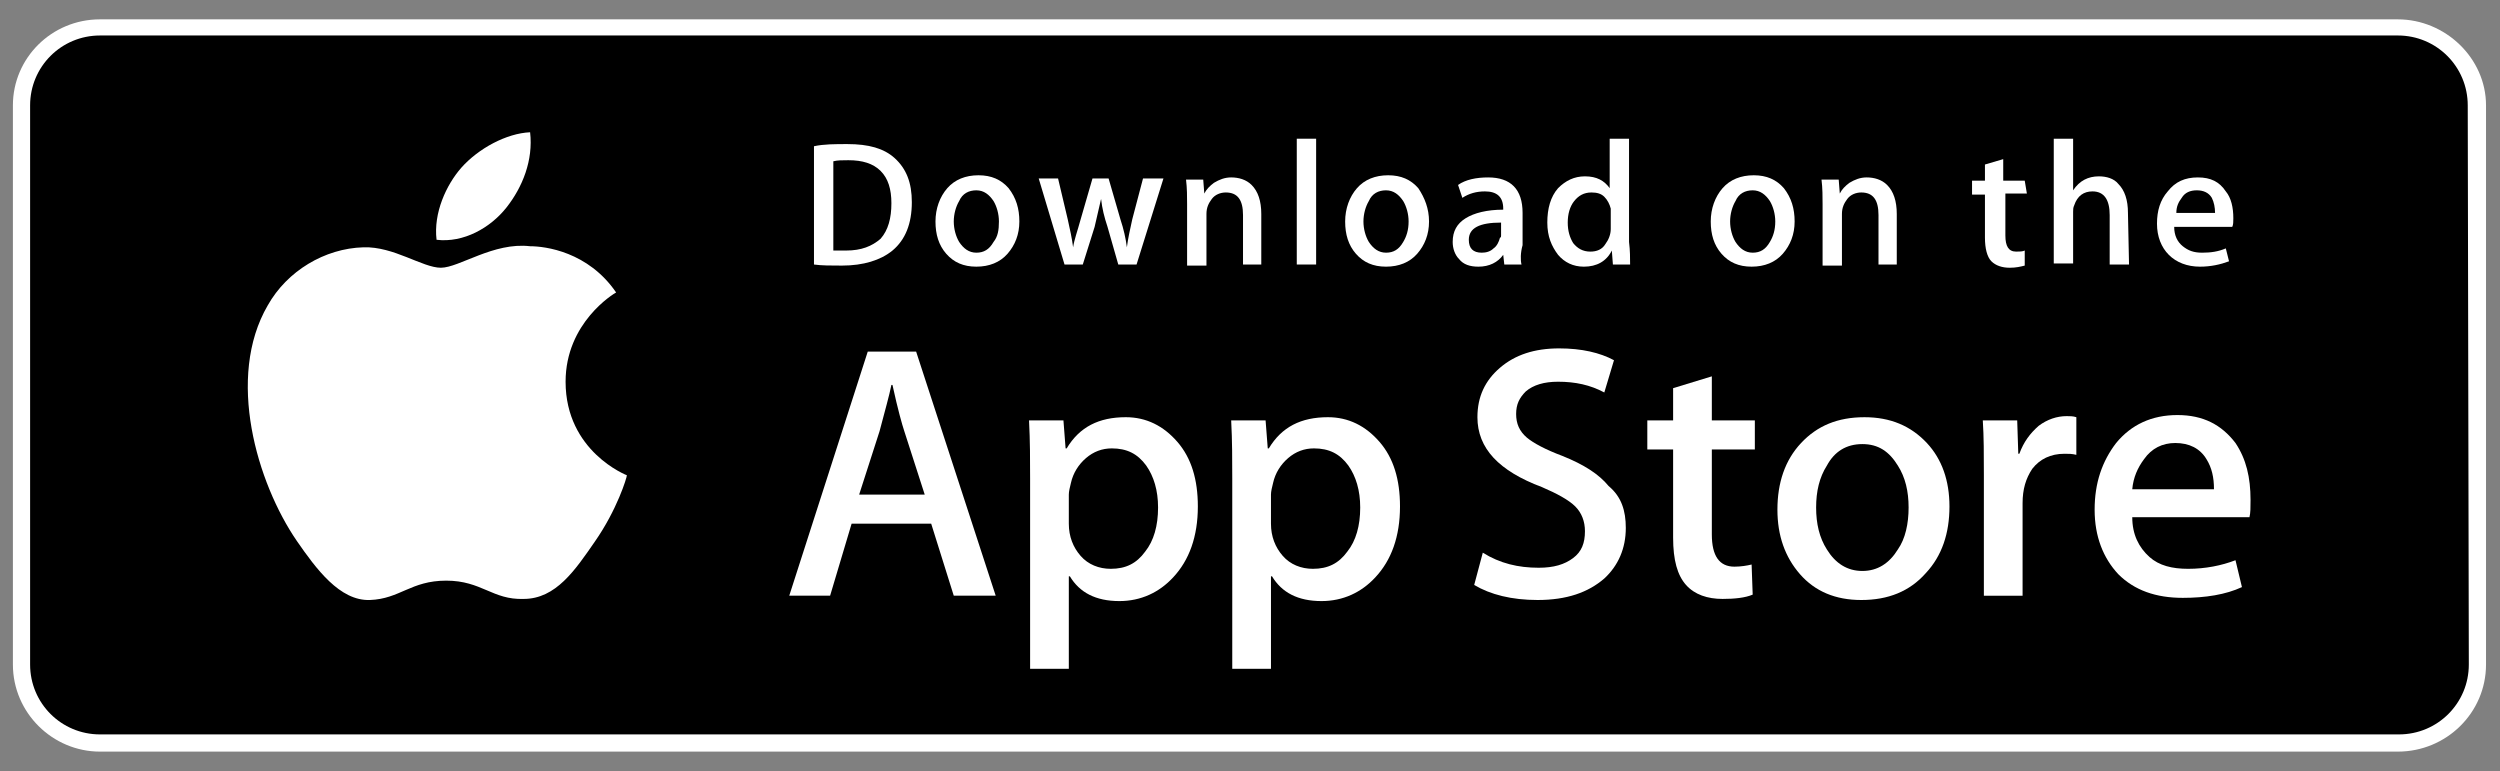 <?xml version="1.0" encoding="utf-8"?>
<!-- Generator: Adobe Illustrator 20.1.0, SVG Export Plug-In . SVG Version: 6.00 Build 0)  -->
<svg version="1.1" id="Capa_1" xmlns="http://www.w3.org/2000/svg" xmlns:xlink="http://www.w3.org/1999/xlink" x="0px" y="0px"
	 viewBox="0 0 232.5 71.7" style="enable-background:new 0 0 232.5 71.7;" xml:space="preserve">
<rect x="0" y="0" width="232.5" height="71.7" fill="#808080" stroke="none"/>
<style type="text/css">
	.st0{fill:#FFFFFF;}
</style>
<g>
	<path class="st0" d="M223,69.9H9.3c-4.4,0-8.1-3.6-8.1-8.1v-52c0-4.4,3.6-8,8.1-8H223c4.4,0,8.2,3.6,8.2,8v52
		C231.2,66.3,227.5,69.9,223,69.9L223,69.9z"/>
	<path d="M229.6,61.8c0,3.6-2.9,6.5-6.5,6.5H9.3c-3.6,0-6.5-2.9-6.5-6.5v-52c0-3.6,2.9-6.5,6.5-6.5H223c3.6,0,6.5,2.9,6.5,6.5
		L229.6,61.8L229.6,61.8z"/>
	<g>
		<g>
			<path class="st0" d="M52.6,35.5c0-5.5,4.5-8.2,4.7-8.3c-2.6-3.8-6.6-4.3-8-4.3c-3.4-0.4-6.6,2-8.3,2s-4.4-2-7.2-1.9
				c-3.6,0.1-7.1,2.2-8.9,5.4c-3.9,6.7-1,16.5,2.7,21.9c1.8,2.6,4,5.6,6.8,5.5s3.8-1.8,7.1-1.8s4.3,1.8,7.2,1.7c3,0,4.8-2.7,6.6-5.3
				c2.1-3,3-6,3-6.2C58.3,44.2,52.6,42,52.6,35.5z"/>
			<path class="st0" d="M47.1,19.3c1.5-1.9,2.5-4.4,2.2-7c-2.2,0.1-4.8,1.5-6.4,3.3c-1.4,1.6-2.6,4.2-2.3,6.7
				C43.1,22.6,45.6,21.2,47.1,19.3z"/>
		</g>
	</g>
	<g>
		<path class="st0" d="M92.6,55.4h-3.9l-2.1-6.7h-7.4l-2,6.7h-3.8l7.3-22.7h4.5L92.6,55.4z M86,46l-1.9-5.9c-0.2-0.6-0.6-2-1.1-4.3
			h-0.1c-0.2,1-0.6,2.4-1.1,4.3L79.9,46H86z"/>
		<path class="st0" d="M111.4,47.1c0,2.8-0.8,5-2.3,6.6c-1.3,1.4-3,2.2-5,2.2c-2.2,0-3.7-0.8-4.6-2.3h-0.1v8.6h-3.6V44.5
			c0-1.7,0-3.5-0.1-5.4h3.2l0.2,2.6h0.1c1.2-2,3-2.9,5.5-2.9c1.9,0,3.5,0.8,4.8,2.3C110.8,42.6,111.4,44.6,111.4,47.1z M107.7,47.2
			c0-1.6-0.4-2.9-1.1-3.9c-0.8-1.1-1.8-1.6-3.2-1.6c-0.9,0-1.7,0.3-2.4,0.9c-0.7,0.6-1.2,1.4-1.4,2.3c-0.1,0.4-0.2,0.8-0.2,1.1v2.7
			c0,1.2,0.4,2.2,1.1,3s1.7,1.2,2.8,1.2c1.4,0,2.4-0.5,3.2-1.6C107.3,50.3,107.7,48.9,107.7,47.2z"/>
		<path class="st0" d="M130.2,47.1c0,2.8-0.8,5-2.3,6.6c-1.3,1.4-3,2.2-5,2.2c-2.2,0-3.7-0.8-4.6-2.3h-0.1v8.6h-3.6V44.5
			c0-1.7,0-3.5-0.1-5.4h3.2l0.2,2.6h0.1c1.2-2,3-2.9,5.5-2.9c1.9,0,3.5,0.8,4.8,2.3C129.6,42.6,130.2,44.6,130.2,47.1z M126.5,47.2
			c0-1.6-0.4-2.9-1.1-3.9c-0.8-1.1-1.8-1.6-3.2-1.6c-0.9,0-1.7,0.3-2.4,0.9c-0.7,0.6-1.2,1.4-1.4,2.3c-0.1,0.4-0.2,0.8-0.2,1.1v2.7
			c0,1.2,0.4,2.2,1.1,3s1.7,1.2,2.8,1.2c1.4,0,2.4-0.5,3.2-1.6C126.1,50.3,126.5,48.9,126.5,47.2z"/>
		<path class="st0" d="M151.2,49.1c0,1.9-0.7,3.5-2,4.7c-1.5,1.3-3.5,2-6.2,2c-2.4,0-4.4-0.5-5.9-1.4l0.8-3c1.6,1,3.3,1.4,5.2,1.4
			c1.4,0,2.4-0.3,3.2-0.9c0.8-0.6,1.1-1.4,1.1-2.5c0-0.9-0.3-1.7-0.9-2.3c-0.6-0.6-1.7-1.2-3.1-1.8c-4-1.5-6-3.6-6-6.5
			c0-1.9,0.7-3.4,2.1-4.6c1.4-1.2,3.2-1.8,5.5-1.8c2.1,0,3.8,0.4,5.1,1.1l-0.9,3c-1.3-0.7-2.7-1-4.3-1c-1.3,0-2.3,0.3-3,0.9
			c-0.6,0.6-0.9,1.2-0.9,2.1c0,0.9,0.3,1.6,1,2.2c0.6,0.5,1.7,1.1,3.3,1.7c2,0.8,3.4,1.7,4.3,2.8C150.8,46.2,151.2,47.5,151.2,49.1z
			"/>
		<path class="st0" d="M163.2,41.8h-4v7.9c0,2,0.7,3,2.1,3c0.6,0,1.2-0.1,1.6-0.2l0.1,2.8c-0.7,0.3-1.7,0.4-2.8,0.4
			c-1.4,0-2.6-0.4-3.4-1.3c-0.8-0.9-1.2-2.3-1.2-4.4v-8.2h-2.4v-2.7h2.4v-3l3.6-1.1v4.1h4L163.2,41.8z"/>
		<path class="st0" d="M181.3,47.1c0,2.5-0.7,4.6-2.2,6.2c-1.5,1.7-3.5,2.5-6,2.5c-2.4,0-4.3-0.8-5.7-2.4s-2.1-3.6-2.1-6
			c0-2.5,0.7-4.6,2.2-6.2c1.5-1.6,3.4-2.4,5.9-2.4c2.4,0,4.3,0.8,5.8,2.4C180.6,42.7,181.3,44.7,181.3,47.1z M177.5,47.2
			c0-1.5-0.3-2.8-1-3.9c-0.8-1.3-1.8-2-3.3-2s-2.6,0.7-3.3,2c-0.7,1.1-1,2.4-1,3.9s0.3,2.8,1,3.9c0.8,1.3,1.9,2,3.3,2
			c1.4,0,2.5-0.7,3.3-2C177.2,50.1,177.5,48.7,177.5,47.2z"/>
		<path class="st0" d="M193.1,42.3c-0.4-0.1-0.7-0.1-1.1-0.1c-1.3,0-2.3,0.5-3,1.4c-0.6,0.9-0.9,1.9-0.9,3.2v8.6h-3.6V44.2
			c0-1.9,0-3.6-0.1-5.1h3.2l0.1,3.1h0.1c0.4-1.1,1-1.9,1.8-2.6c0.8-0.6,1.7-0.9,2.6-0.9c0.3,0,0.6,0,0.9,0.1V42.3z"/>
		<path class="st0" d="M209.3,46.5c0,0.7,0,1.2-0.1,1.6h-10.9c0,1.6,0.6,2.8,1.6,3.7c0.9,0.8,2.1,1.1,3.6,1.1c1.6,0,3.1-0.3,4.4-0.8
			l0.6,2.5c-1.5,0.7-3.4,1-5.5,1c-2.5,0-4.5-0.7-6-2.2c-1.4-1.5-2.2-3.5-2.2-6s0.7-4.5,2-6.2c1.4-1.7,3.3-2.6,5.7-2.6
			s4.1,0.9,5.4,2.6C208.9,42.7,209.3,44.4,209.3,46.5z M205.9,45.5c0-1.1-0.2-2-0.7-2.8c-0.6-1-1.6-1.5-2.9-1.5
			c-1.2,0-2.2,0.5-2.9,1.5c-0.6,0.8-1,1.7-1.1,2.8H205.9L205.9,45.5z"/>
	</g>
	<g>
		<g>
			<path class="st0" d="M84.8,18.8c0,2-0.6,3.5-1.8,4.5c-1.1,0.9-2.7,1.4-4.7,1.4c-1,0-1.9,0-2.6-0.1v-11c0.9-0.2,2-0.2,3.1-0.2
				c2,0,3.4,0.4,4.4,1.3C84.3,15.7,84.8,17,84.8,18.8z M82.9,18.9c0-1.3-0.3-2.3-1-3s-1.7-1-3-1c-0.6,0-1,0-1.4,0.1v8.3
				c0.2,0,0.6,0,1.2,0c1.4,0,2.4-0.4,3.2-1.1C82.6,21.4,82.9,20.3,82.9,18.9z"/>
			<path class="st0" d="M94.8,20.6c0,1.2-0.4,2.2-1.1,3s-1.7,1.2-2.9,1.2c-1.2,0-2.1-0.4-2.8-1.2c-0.7-0.8-1-1.8-1-3
				s0.4-2.3,1.1-3.1c0.7-0.8,1.7-1.2,2.9-1.2c1.2,0,2.1,0.4,2.8,1.2C94.5,18.4,94.8,19.4,94.8,20.6z M92.9,20.6
				c0-0.7-0.2-1.4-0.5-1.9c-0.4-0.6-0.9-1-1.6-1s-1.3,0.3-1.6,1c-0.3,0.5-0.5,1.2-0.5,1.9c0,0.7,0.2,1.4,0.5,1.9
				c0.4,0.6,0.9,1,1.6,1s1.2-0.3,1.6-1C92.8,22,92.9,21.4,92.9,20.6z"/>
			<path class="st0" d="M108.2,16.6l-2.5,8H104l-1-3.5c-0.3-0.9-0.5-1.7-0.6-2.6l0,0c-0.2,0.9-0.4,1.7-0.6,2.6l-1.1,3.5H99l-2.4-8
				h1.8l0.9,3.8c0.2,0.9,0.4,1.8,0.5,2.6l0,0c0.1-0.7,0.4-1.5,0.7-2.6l1.1-3.8h1.5l1.1,3.8c0.3,0.9,0.5,1.8,0.6,2.6l0,0
				c0.1-0.8,0.3-1.7,0.5-2.6l1-3.8H108.2L108.2,16.6z"/>
			<path class="st0" d="M117.4,24.6h-1.8V20c0-1.4-0.5-2.1-1.6-2.1c-0.5,0-1,0.2-1.3,0.6s-0.5,0.8-0.5,1.4v4.8h-1.8V19
				c0-0.7,0-1.5-0.1-2.3h1.6L112,18l0,0c0.2-0.4,0.5-0.7,0.9-1c0.5-0.3,1-0.5,1.6-0.5c0.7,0,1.4,0.2,1.9,0.7
				c0.6,0.6,0.9,1.5,0.9,2.7v4.7H117.4z"/>
			<path class="st0" d="M122.4,24.6h-1.8V12.9h1.8V24.6z"/>
			<path class="st0" d="M132.9,20.6c0,1.2-0.4,2.2-1.1,3c-0.7,0.8-1.7,1.2-2.9,1.2s-2.1-0.4-2.8-1.2c-0.7-0.8-1-1.8-1-3
				s0.4-2.3,1.1-3.1c0.7-0.8,1.7-1.2,2.9-1.2c1.2,0,2.1,0.4,2.8,1.2C132.5,18.4,132.9,19.4,132.9,20.6z M131,20.6
				c0-0.7-0.2-1.4-0.5-1.9c-0.4-0.6-0.9-1-1.6-1c-0.7,0-1.3,0.3-1.6,1c-0.3,0.5-0.5,1.2-0.5,1.9c0,0.7,0.2,1.4,0.5,1.9
				c0.4,0.6,0.9,1,1.6,1s1.2-0.3,1.6-1C130.8,22,131,21.4,131,20.6z"/>
			<path class="st0" d="M141.5,24.6h-1.6l-0.1-0.9l0,0c-0.5,0.7-1.3,1.1-2.3,1.1c-0.8,0-1.4-0.2-1.8-0.7c-0.4-0.4-0.6-1-0.6-1.6
				c0-1,0.4-1.7,1.2-2.2s2-0.8,3.5-0.8v-0.1c0-1.1-0.6-1.6-1.7-1.6c-0.8,0-1.5,0.2-2.1,0.6l-0.4-1.2c0.7-0.5,1.7-0.7,2.8-0.7
				c2.1,0,3.2,1.1,3.2,3.3v3C141.4,23.5,141.4,24.2,141.5,24.6z M139.6,21.9v-1.2c-2,0-3,0.5-3,1.6c0,0.4,0.1,0.7,0.3,0.9
				s0.5,0.3,0.9,0.3s0.8-0.1,1.1-0.4c0.3-0.2,0.5-0.6,0.6-1C139.6,22.1,139.6,22,139.6,21.9z"/>
			<path class="st0" d="M151.6,24.6H150l-0.1-1.3l0,0c-0.5,1-1.4,1.5-2.6,1.5c-1,0-1.8-0.4-2.4-1.1c-0.6-0.8-1-1.7-1-3
				s0.3-2.4,1-3.2c0.7-0.7,1.5-1.1,2.5-1.1c1.1,0,1.8,0.4,2.3,1.1l0,0v-4.6h1.8v9.6C151.6,23.3,151.6,24,151.6,24.6z M149.8,21.3V20
				c0-0.2,0-0.4,0-0.6c-0.1-0.4-0.3-0.8-0.6-1.1c-0.3-0.3-0.7-0.4-1.2-0.4c-0.7,0-1.2,0.3-1.6,0.8c-0.4,0.5-0.6,1.2-0.6,2
				s0.2,1.4,0.5,1.9c0.4,0.5,0.9,0.8,1.6,0.8c0.6,0,1.1-0.2,1.4-0.7C149.6,22.3,149.8,21.8,149.8,21.3z"/>
			<path class="st0" d="M166.9,20.6c0,1.2-0.4,2.2-1.1,3c-0.7,0.8-1.7,1.2-2.9,1.2s-2.1-0.4-2.8-1.2c-0.7-0.8-1-1.8-1-3
				s0.4-2.3,1.1-3.1c0.7-0.8,1.7-1.2,2.9-1.2s2.1,0.4,2.8,1.2C166.6,18.4,166.9,19.4,166.9,20.6z M165.1,20.6c0-0.7-0.2-1.4-0.5-1.9
				c-0.4-0.6-0.9-1-1.6-1c-0.7,0-1.3,0.3-1.6,1c-0.3,0.5-0.5,1.2-0.5,1.9c0,0.7,0.2,1.4,0.5,1.9c0.4,0.6,0.9,1,1.6,1
				c0.7,0,1.2-0.3,1.6-1C164.9,22,165.1,21.4,165.1,20.6z"/>
			<path class="st0" d="M176.5,24.6h-1.8V20c0-1.4-0.5-2.1-1.6-2.1c-0.5,0-1,0.2-1.3,0.6s-0.5,0.8-0.5,1.4v4.8h-1.8V19
				c0-0.7,0-1.5-0.1-2.3h1.6l0.1,1.3l0,0c0.2-0.4,0.5-0.7,0.9-1c0.5-0.3,1-0.5,1.6-0.5c0.7,0,1.4,0.2,1.9,0.7
				c0.6,0.6,0.9,1.5,0.9,2.7v4.7H176.5z"/>
			<path class="st0" d="M188.5,18h-2v3.9c0,1,0.3,1.5,1,1.5c0.3,0,0.6,0,0.8-0.1v1.4c-0.4,0.1-0.8,0.2-1.4,0.2
				c-0.7,0-1.3-0.2-1.7-0.6s-0.6-1.2-0.6-2.2v-4h-1.2v-1.3h1.2v-1.5l1.7-0.5v2h2L188.5,18L188.5,18z"/>
			<path class="st0" d="M198,24.6h-1.8V20c0-1.4-0.5-2.2-1.6-2.2c-0.8,0-1.4,0.4-1.7,1.3c-0.1,0.2-0.1,0.4-0.1,0.6v4.8H191V12.9h1.8
				v4.8l0,0c0.6-0.9,1.4-1.3,2.4-1.3c0.7,0,1.4,0.2,1.8,0.7c0.6,0.6,0.9,1.5,0.9,2.7L198,24.6z"/>
			<path class="st0" d="M207.7,20.3c0,0.3,0,0.6-0.1,0.8h-5.4c0,0.8,0.3,1.4,0.8,1.8s1,0.6,1.8,0.6s1.5-0.1,2.2-0.4l0.3,1.2
				c-0.8,0.3-1.7,0.5-2.7,0.5c-1.2,0-2.2-0.4-2.9-1.1s-1.1-1.7-1.1-2.9c0-1.2,0.3-2.2,1-3c0.7-0.9,1.6-1.3,2.8-1.3s2,0.4,2.6,1.3
				C207.5,18.4,207.7,19.3,207.7,20.3z M206,19.8c0-0.5-0.1-1-0.3-1.4c-0.3-0.5-0.8-0.7-1.4-0.7c-0.6,0-1.1,0.2-1.4,0.7
				c-0.3,0.4-0.5,0.8-0.5,1.4H206z"/>
		</g>
	</g>
</g>
</svg>
